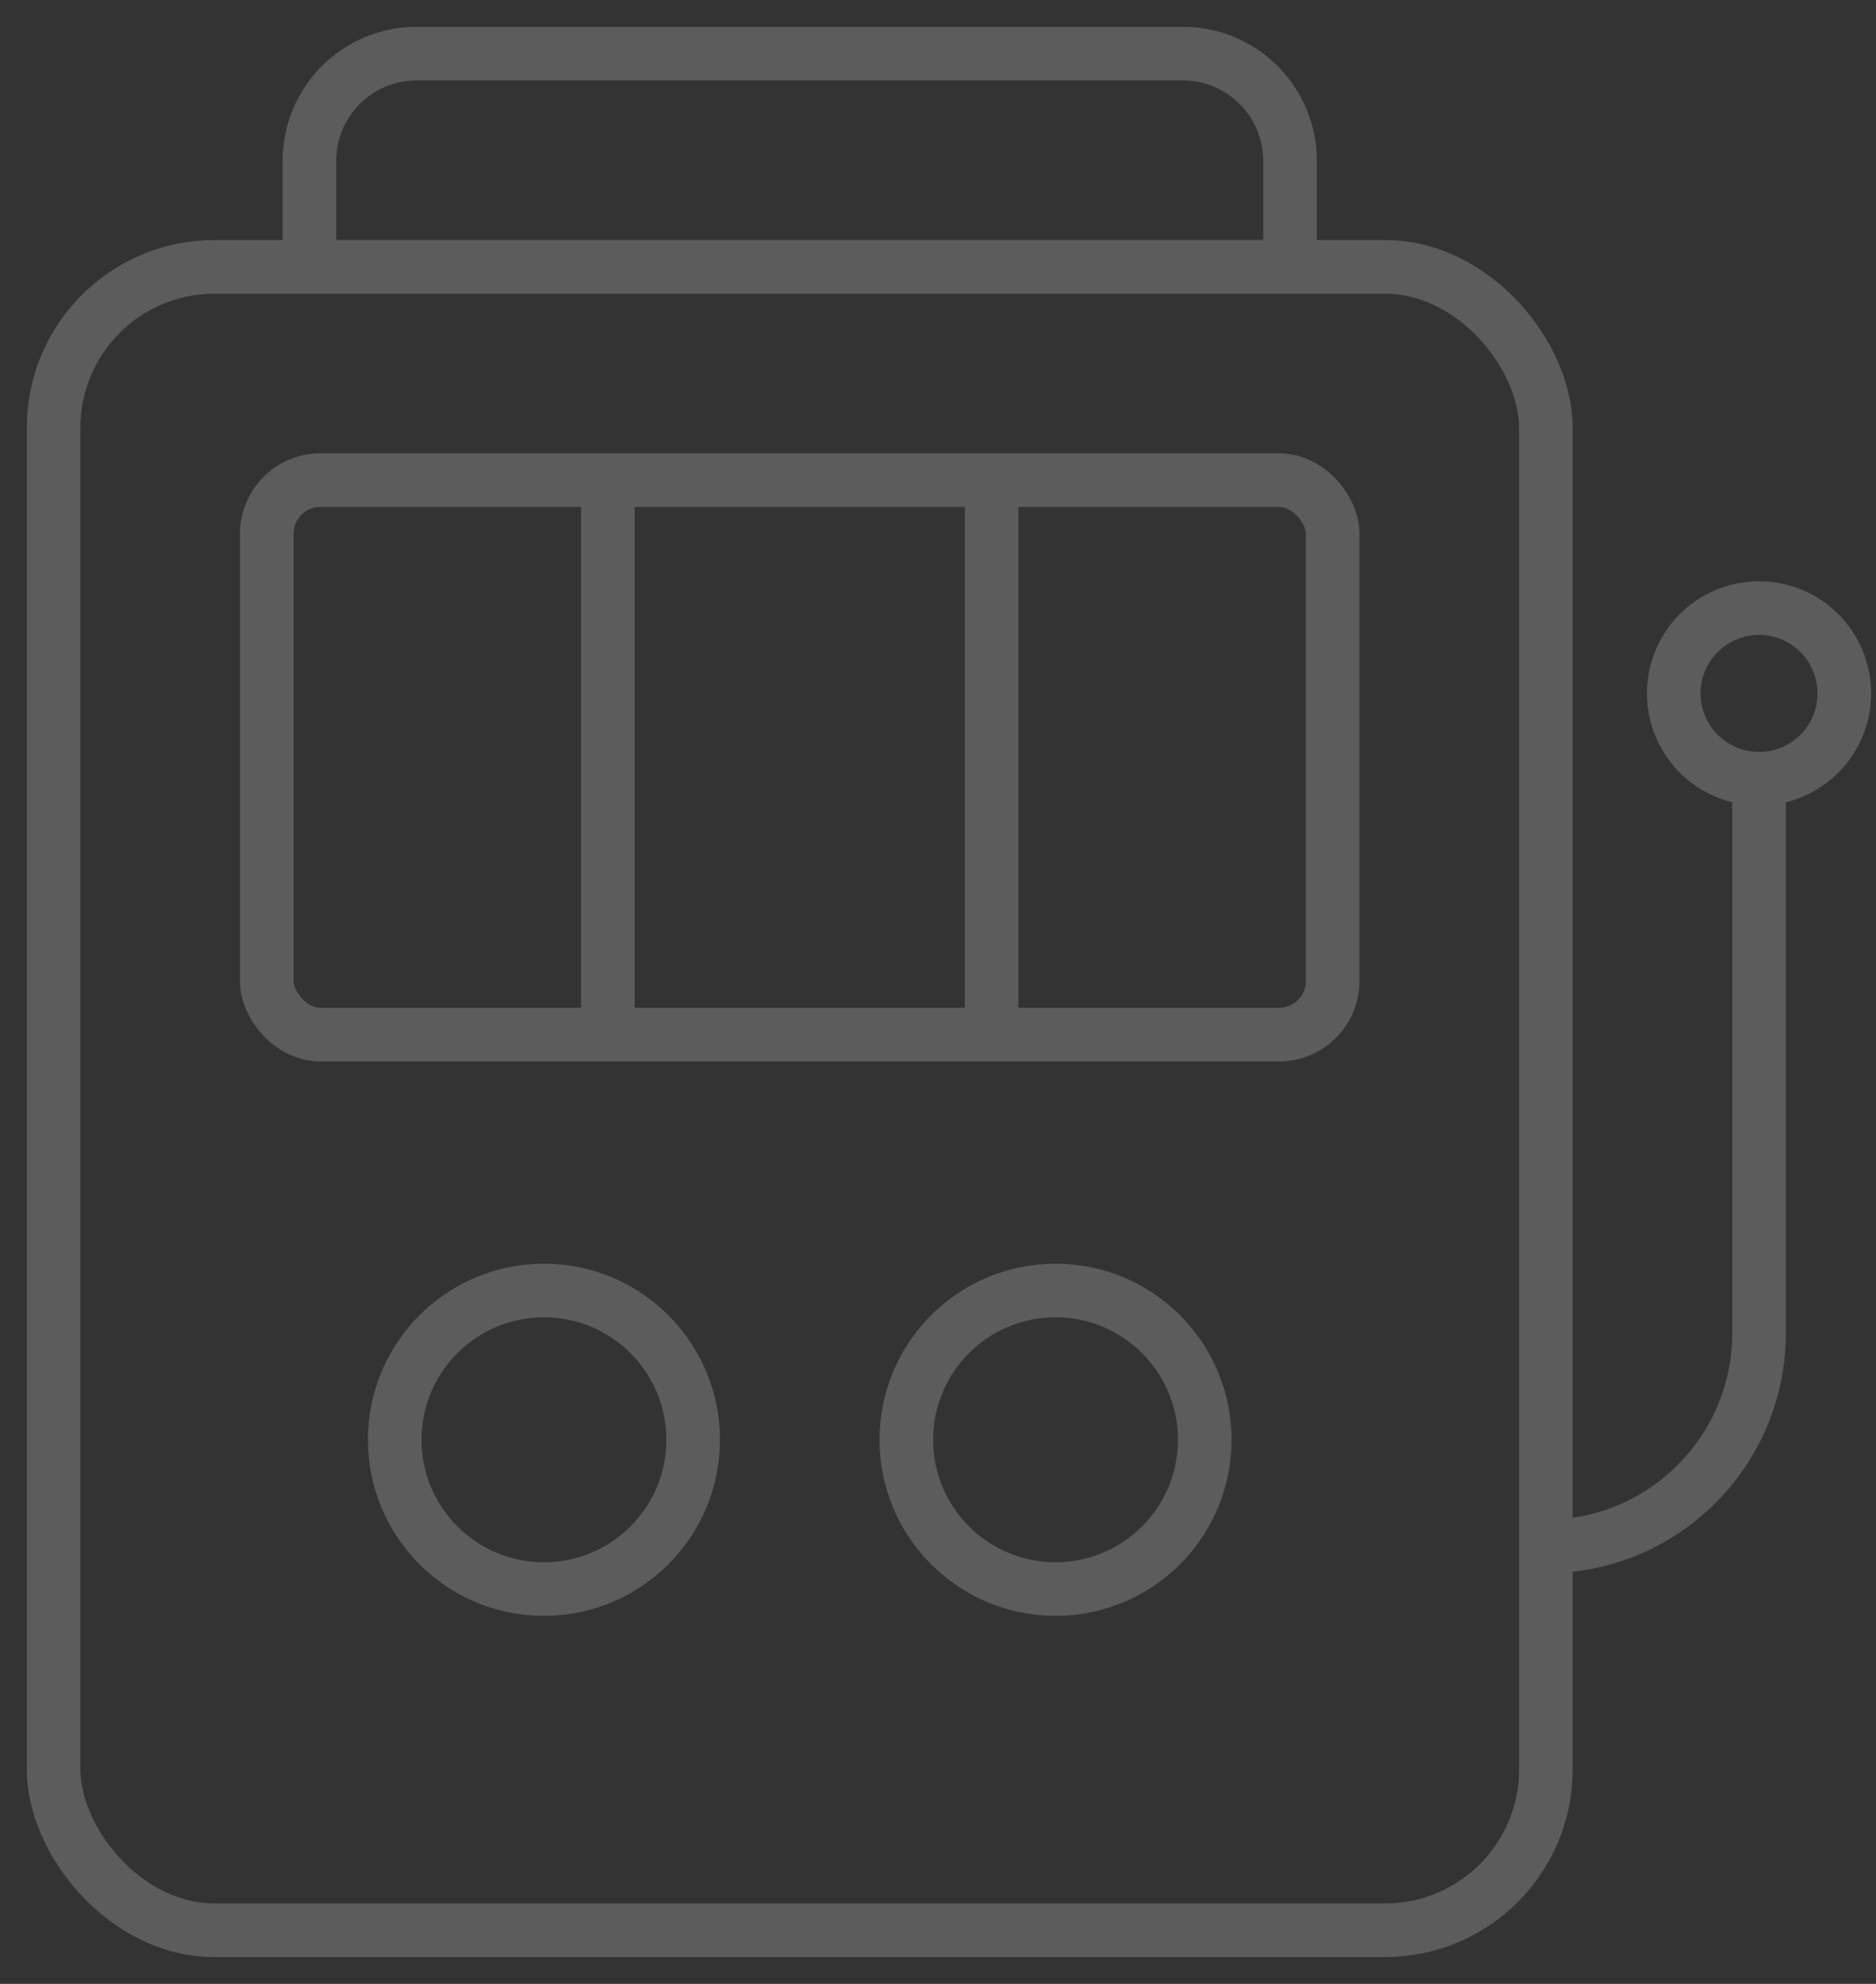 <?xml version="1.0" encoding="UTF-8"?>
<svg width="35px" height="37px" viewBox="0 0 35 37" version="1.1" xmlns="http://www.w3.org/2000/svg" xmlns:xlink="http://www.w3.org/1999/xlink">
    <rect x="0" y="0" width="35" height="37" fill="#333333" stroke="none"/>
    <!-- Generator: Sketch 63.1 (92452) - https://sketch.com -->
    <title>dark/game_icon_big_inactive_3</title>
    <desc>Created with Sketch.</desc>
    <g id="Design" stroke="none" stroke-width="1" fill="none" fill-rule="evenodd" opacity="0.2">
        <g id="Artboard" transform="translate(-294, -489)" stroke="#FFFFFF">
            <g id="dark/game_icon_big_inactive_3" transform="translate(295, 490)">
                <rect id="Rectangle" x="0" y="3.977" width="27.841" height="31.023" rx="3"></rect>
                <rect id="Rectangle" x="3.977" y="7.955" width="19.886" height="10.341" rx="1"></rect>
                <line x1="10.341" y1="18.295" x2="10.341" y2="7.955" id="Path-2"></line>
                <line x1="17.5" y1="18.295" x2="17.5" y2="7.955" id="Path-2-Copy"></line>
                <circle id="Oval" cx="9.148" cy="25.852" r="2.784"></circle>
                <circle id="Oval-Copy-5" cx="18.693" cy="25.852" r="2.784"></circle>
                <circle id="Oval-Copy-6" cx="31.818" cy="11.932" r="1.591"></circle>
                <path d="M6.773,1.04360964e-14 L21.068,1.04360964e-14 C22.173,1.21952999e-14 23.068,0.895 23.068,2 L23.068,3.977 L23.068,3.977 L4.773,3.977 L4.773,2 C4.773,0.895 5.668,1.06390026e-14 6.773,1.04360964e-14 Z" id="Rectangle"></path>
                <path d="M27.841,27.841 C30.037,27.841 31.818,26.06 31.818,23.864 L31.818,13.523 L31.818,13.523" id="Path-5"></path>
            </g>
        </g>
    </g>
</svg>